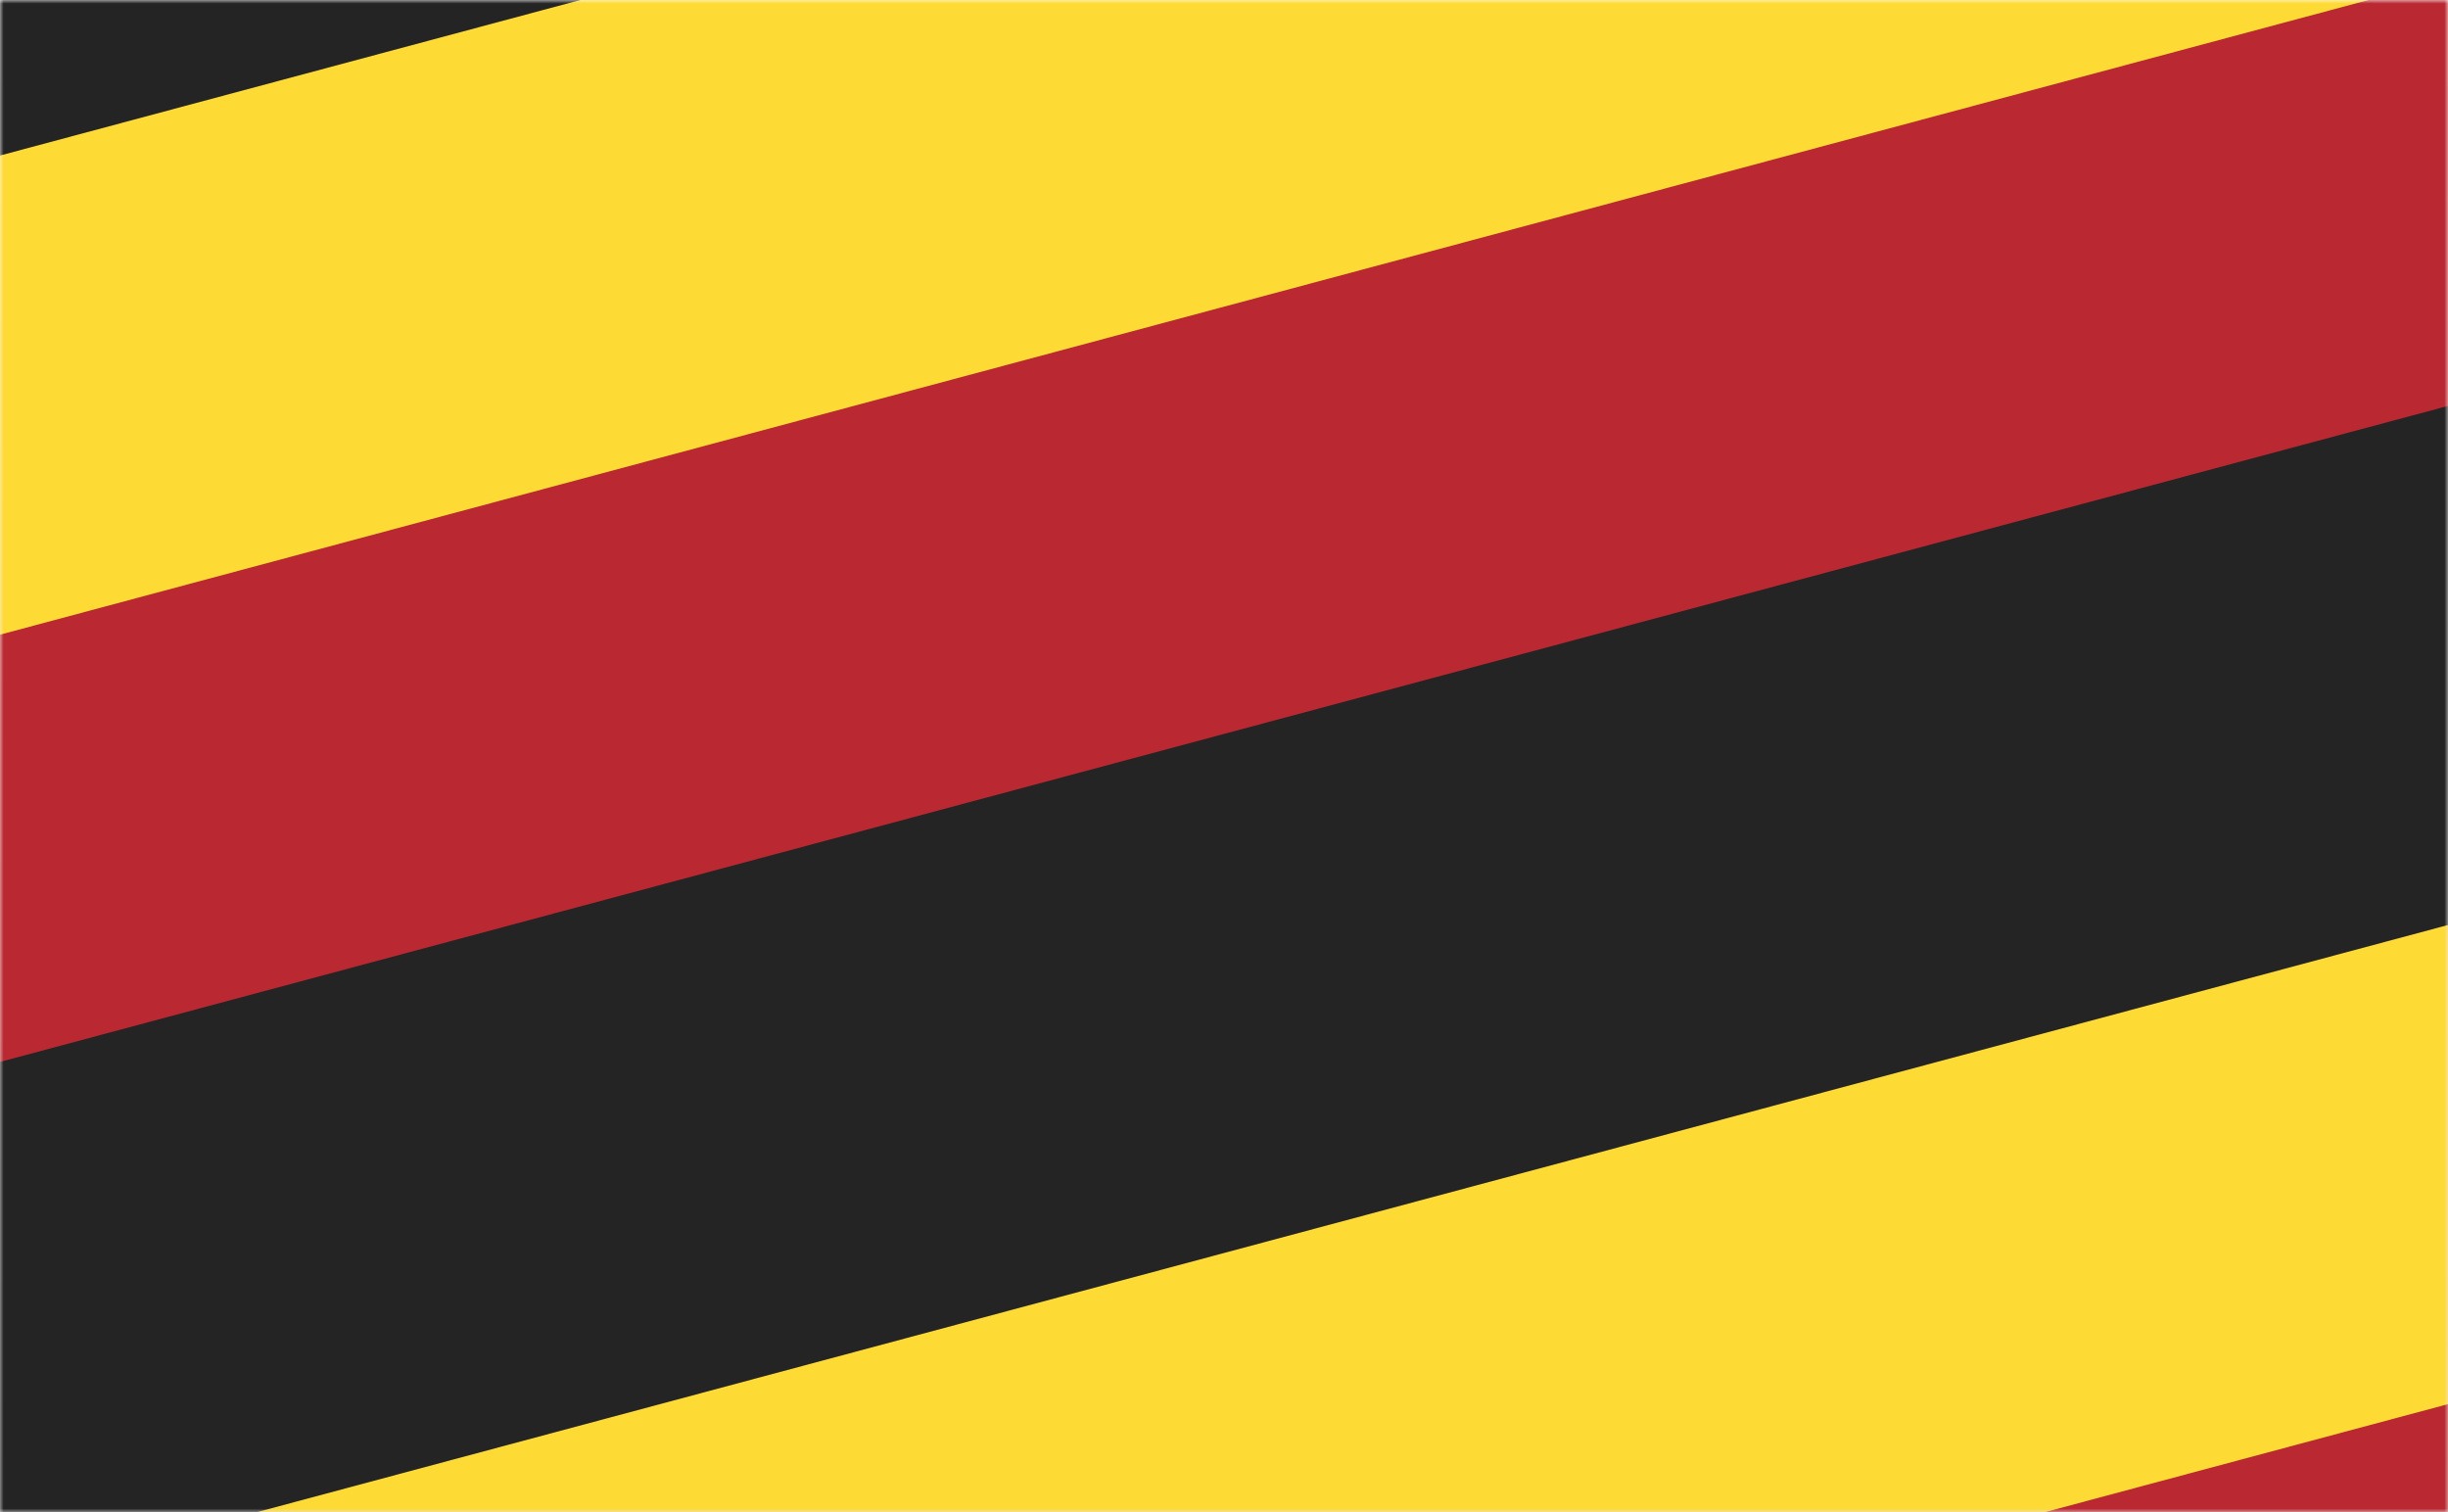 <svg width="340" height="210" viewBox="0 0 340 210" xmlns="http://www.w3.org/2000/svg" xmlns:xlink="http://www.w3.org/1999/xlink"><rect x="0" y="0" width="340" height="210" fill="#808080" stroke="none"/><title>uganda_flag</title><defs><linearGradient x1="50%" y1="0%" x2="50%" y2="100%" id="b"><stop stop-opacity="0" offset="0%"/><stop stop-opacity=".1" offset="100%"/></linearGradient><path id="a" d="M0 0h340v210H0z"/></defs><g fill="none" fill-rule="evenodd"><mask id="c" fill="#fff"><use xlink:href="#a"/></mask><use fill="#FFF" xlink:href="#a"/><use fill="url(#b)" xlink:href="#a"/><g style="mix-blend-mode:multiply" mask="url(#c)"><path fill="#BA2831" d="M459.616 155.745l18.022 67.26L3.477 350.055l-18.022-67.259zM433.307-35.17l18.022 67.26-474.161 127.05-18.022-67.259z"/><path fill="#FDDA34" d="M455.953 91.847l18.022 67.26L-.186 286.156l-18.022-67.259zM429.644-99.068l18.023 67.26-474.162 127.05-18.022-67.259z"/><path fill="#242424" d="M449.943 26.915l18.022 67.26-474.161 127.05-18.022-67.259zM423.634-164l18.022 67.26L-32.505 30.31l-18.022-67.259z"/></g></g></svg>